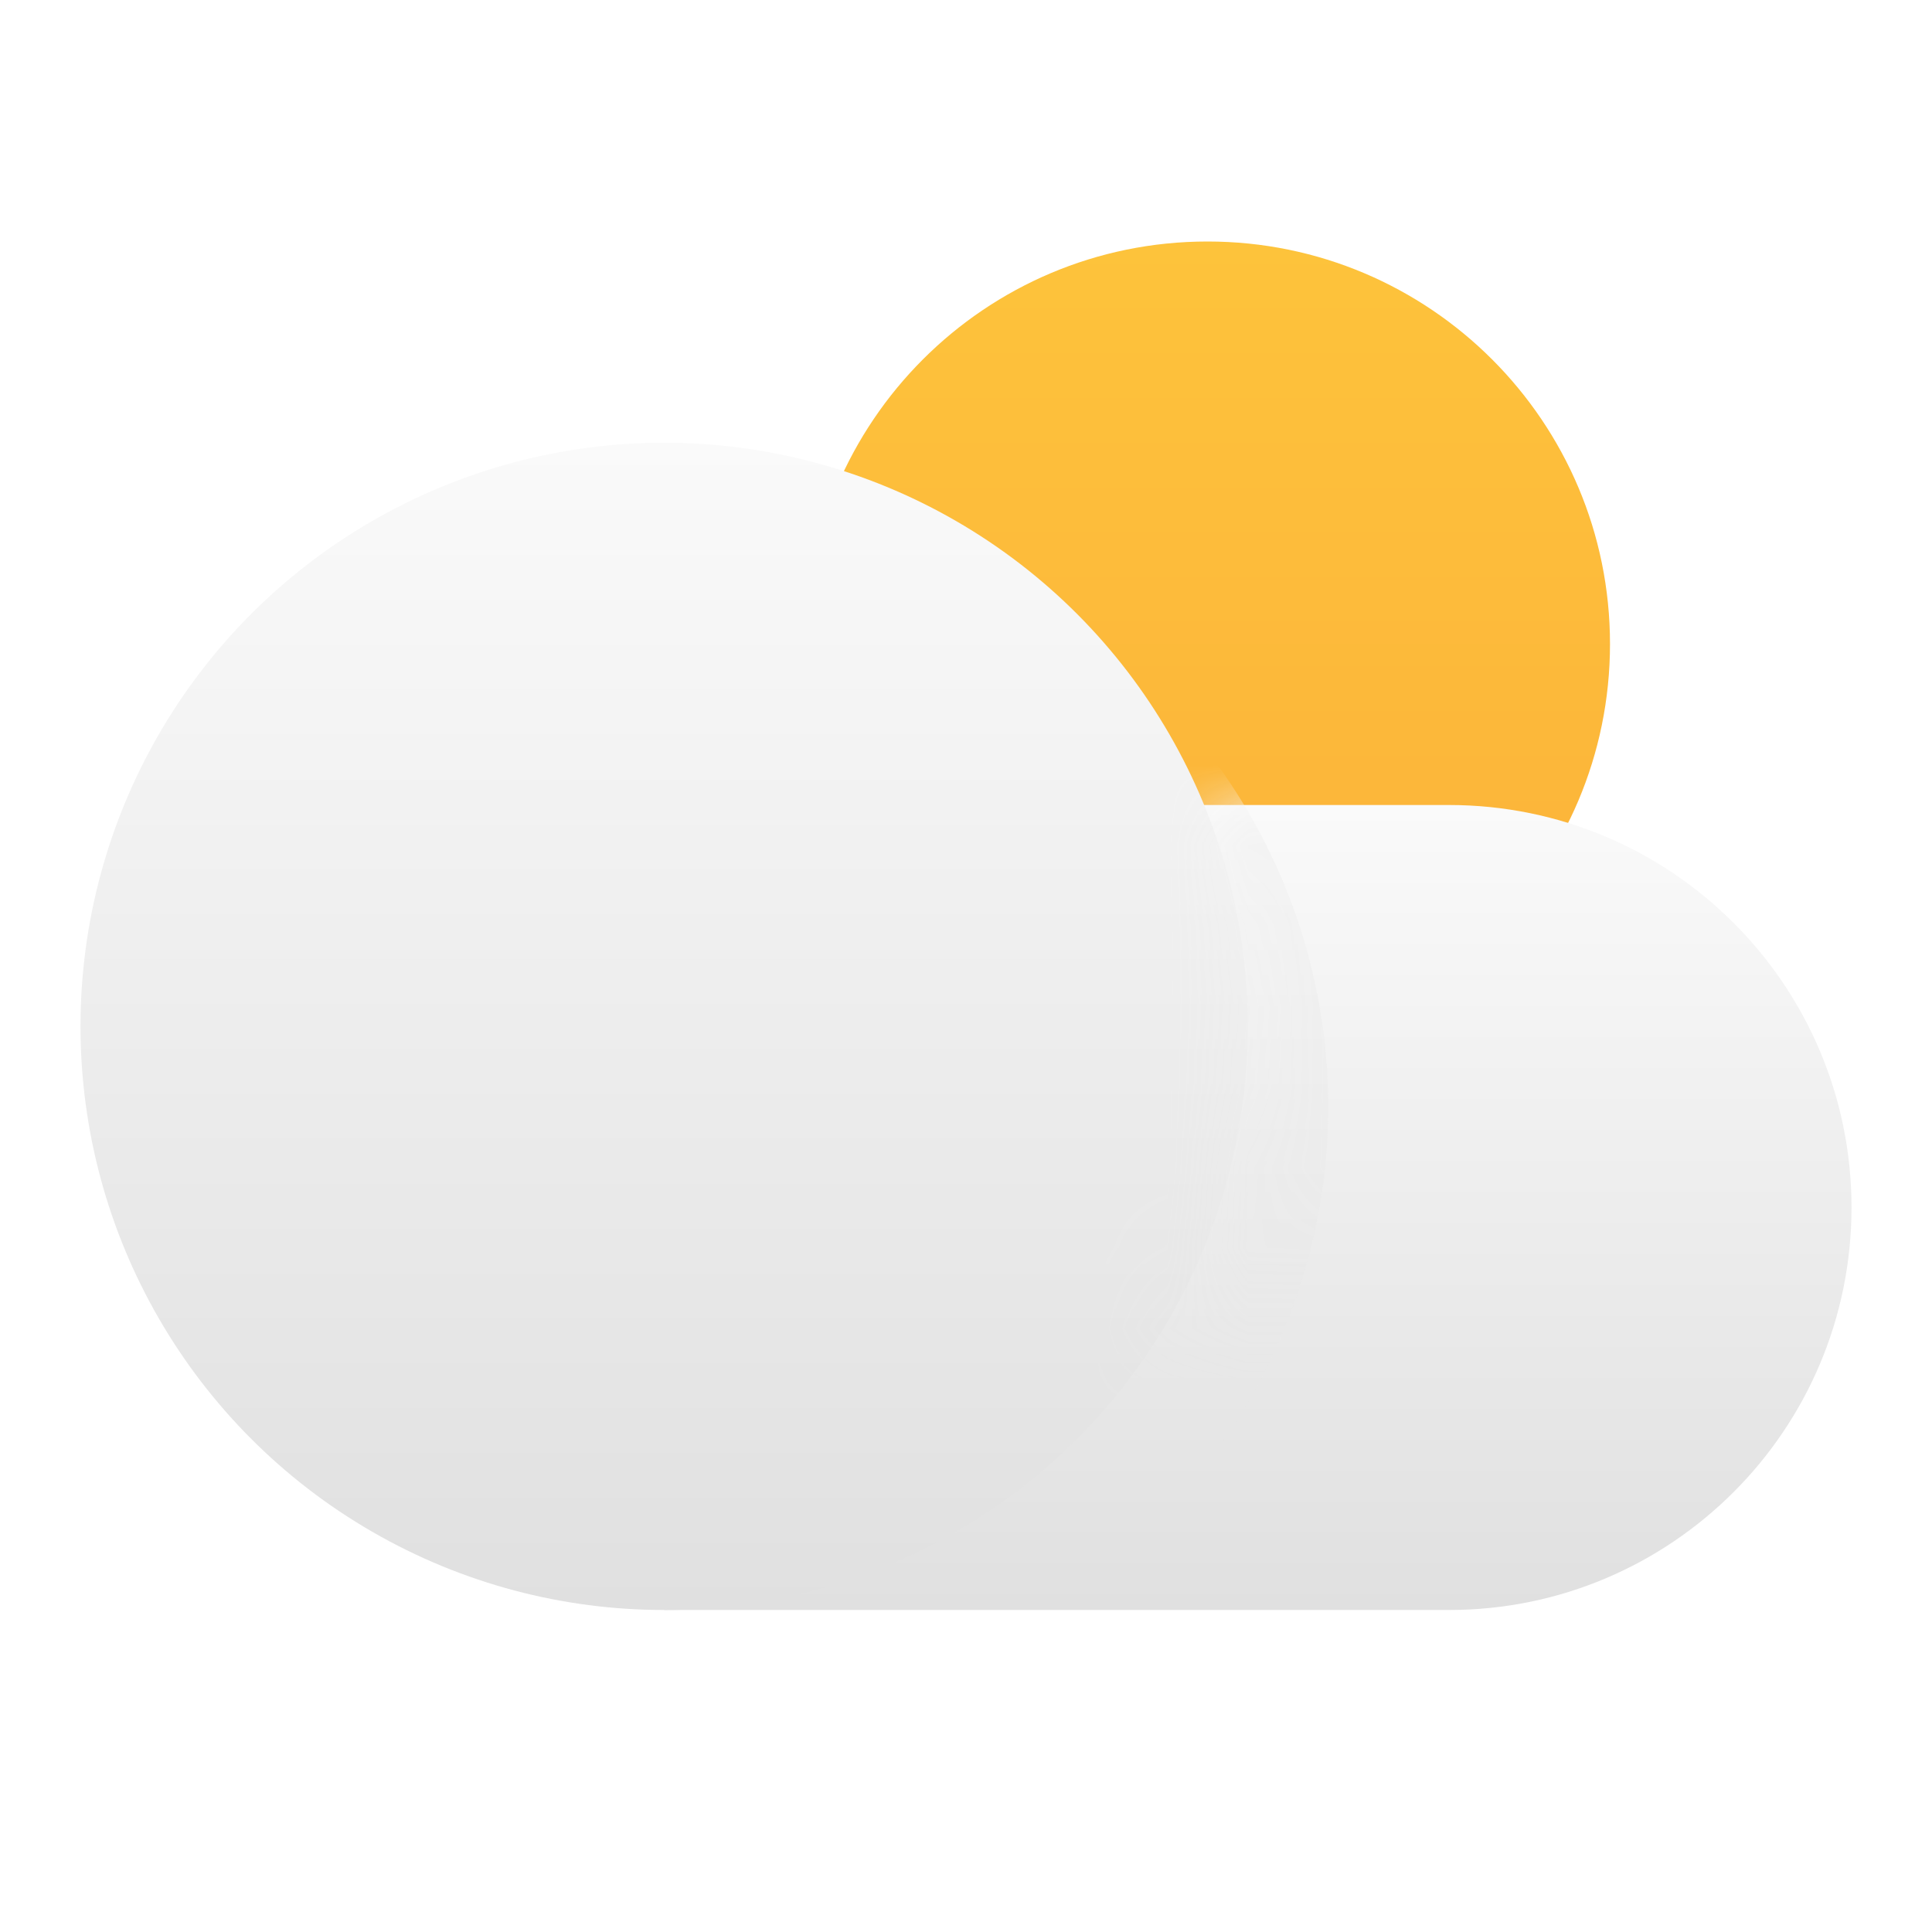 <svg width="24" height="24" viewBox="0 0 24 24" fill="none" xmlns="http://www.w3.org/2000/svg">
<path d="M15 13C17.761 13 20 10.761 20 8C20 5.239 17.761 3 15 3C12.239 3 10 5.239 10 8C10 10.761 12.239 13 15 13Z" fill="url(#paint0_linear_375_156)"/>
<path d="M8.25 10H18C20.761 10 23 12.239 23 15C23 17.761 20.761 20 18 20H8.25V10Z" fill="url(#paint1_linear_375_156)"/>
<circle cx="8.25" cy="12.75" r="7.25" fill="url(#paint2_linear_375_156)"/>
<mask id="mask0_375_156" style="mask-type:alpha" maskUnits="userSpaceOnUse" x="8" y="10" width="15" height="10">
<path fill-rule="evenodd" clip-rule="evenodd" d="M8.25 20C12.254 20 15.5 16.754 15.5 12.75C15.5 11.777 15.308 10.848 14.96 10H18C20.761 10 23 12.239 23 15C23 17.761 20.761 20 18 20H8.25Z" fill="url(#paint3_linear_375_156)"/>
</mask>
<g mask="url(#mask0_375_156)">
<g filter="url(#filter0_d_375_156)">
<circle cx="8.25" cy="12.75" r="7.25" fill="url(#paint4_linear_375_156)"/>
</g>
</g>
<defs>
<filter id="filter0_d_375_156" x="-2" y="2.5" width="22.5" height="22.5" filterUnits="userSpaceOnUse" color-interpolation-filters="sRGB">
<feFlood flood-opacity="0" result="BackgroundImageFix"/>
<feColorMatrix in="SourceAlpha" type="matrix" values="0 0 0 0 0 0 0 0 0 0 0 0 0 0 0 0 0 0 127 0" result="hardAlpha"/>
<feOffset dx="1" dy="1"/>
<feGaussianBlur stdDeviation="2"/>
<feComposite in2="hardAlpha" operator="out"/>
<feColorMatrix type="matrix" values="0 0 0 0 0 0 0 0 0 0 0 0 0 0 0 0 0 0 0.12 0"/>
<feBlend mode="multiply" in2="BackgroundImageFix" result="effect1_dropShadow_375_156"/>
<feBlend mode="normal" in="SourceGraphic" in2="effect1_dropShadow_375_156" result="shape"/>
</filter>
<linearGradient id="paint0_linear_375_156" x1="15" y1="3" x2="15" y2="13" gradientUnits="userSpaceOnUse">
<stop stop-color="#FDC33B"/>
<stop offset="1" stop-color="#FCB13A"/>
</linearGradient>
<linearGradient id="paint1_linear_375_156" x1="15.625" y1="10" x2="15.625" y2="20" gradientUnits="userSpaceOnUse">
<stop stop-color="#FAFAFA"/>
<stop offset="1" stop-color="#E0E0E0"/>
</linearGradient>
<linearGradient id="paint2_linear_375_156" x1="8.25" y1="5.5" x2="8.25" y2="20" gradientUnits="userSpaceOnUse">
<stop stop-color="#FAFAFA"/>
<stop offset="1" stop-color="#E0E0E0"/>
</linearGradient>
<linearGradient id="paint3_linear_375_156" x1="15.625" y1="10" x2="15.625" y2="20" gradientUnits="userSpaceOnUse">
<stop offset="0.5" stop-color="white"/>
<stop offset="0.752" stop-color="white" stop-opacity="0"/>
</linearGradient>
<linearGradient id="paint4_linear_375_156" x1="8.25" y1="5.5" x2="8.25" y2="20" gradientUnits="userSpaceOnUse">
<stop stop-color="#FAFAFA"/>
<stop offset="1" stop-color="#E0E0E0"/>
</linearGradient>
</defs>
</svg>

